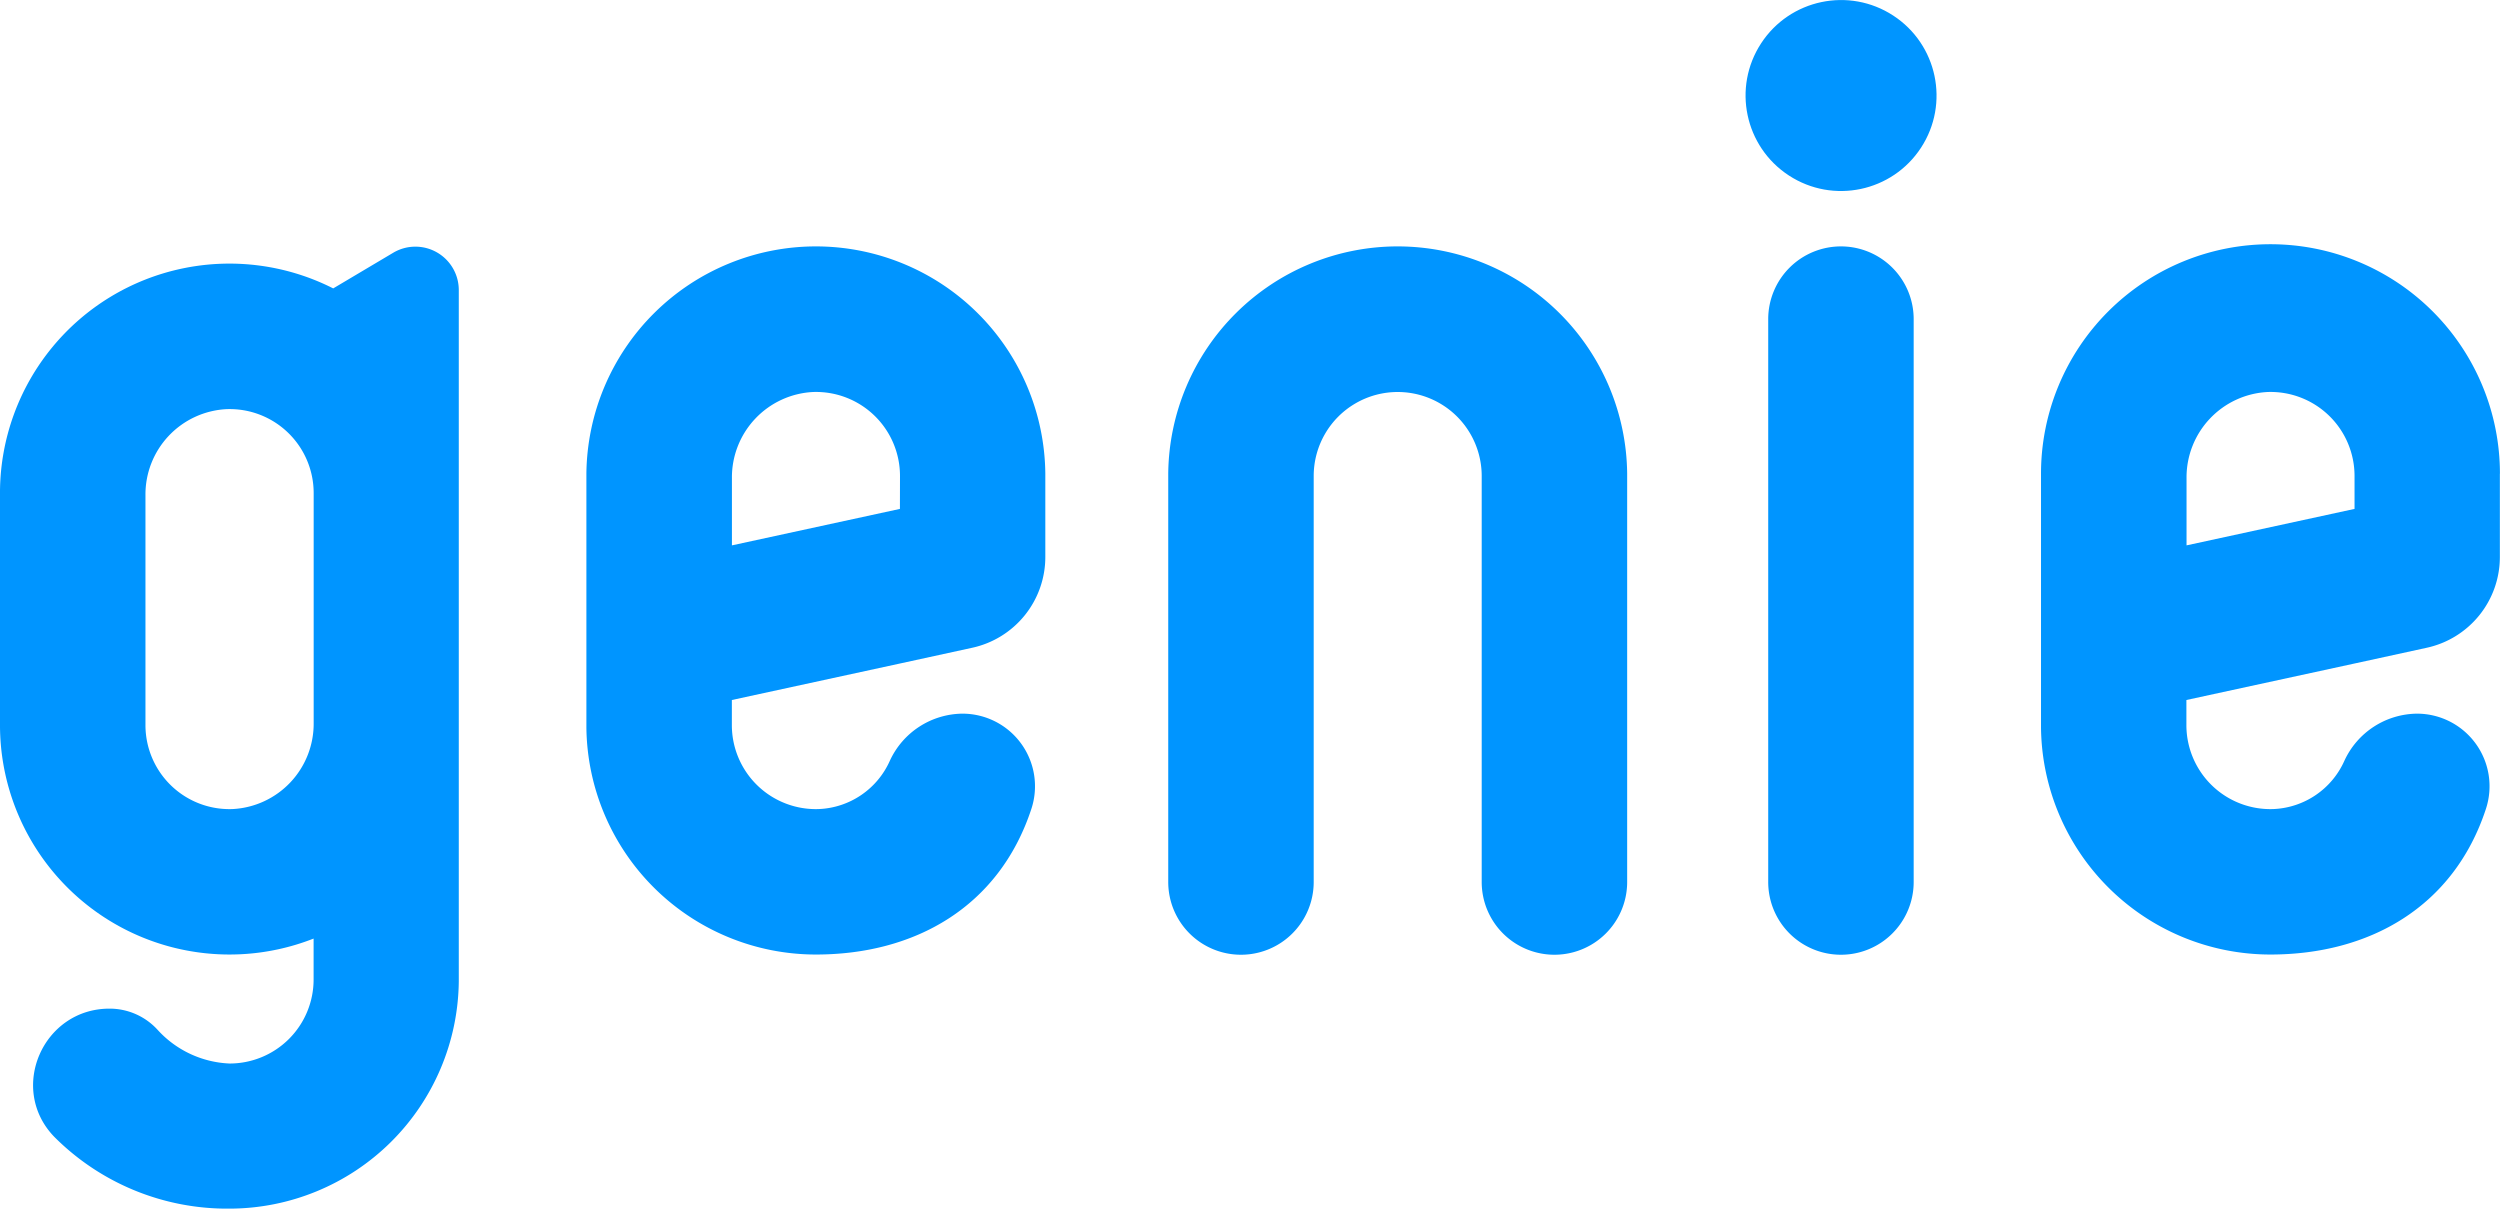 <svg xmlns="http://www.w3.org/2000/svg" viewBox="0 0 357.14 172.73"><defs><style>.cls-1{fill:#0095ff;}</style></defs><title>자산 1</title><g id="레이어_2" data-name="레이어 2"><g id="레이어_1-2" data-name="레이어 1"><path class="cls-1" d="M263,35.2A10.39,10.39,0,0,0,252.6,45.59V126a10.39,10.39,0,1,0,20.78,0V45.59A10.39,10.39,0,0,0,263,35.2Z"/><circle class="cls-1" cx="262.99" cy="13.64" r="13.64" transform="translate(107.96 226.51) rotate(-56.9)"/><path class="cls-1" d="M199.68,35.2a32.79,32.79,0,0,0-32.79,32.47h0V126a10.39,10.39,0,1,0,20.78,0V68a12,12,0,0,1,24,0v58a10.39,10.39,0,1,0,20.78,0V67.67h0A32.79,32.79,0,0,0,199.68,35.2Z"/><path class="cls-1" d="M56.22,36.08,47.6,41.2A32.78,32.78,0,0,0,0,70.13H0V103.9H0a32.79,32.79,0,0,0,44.8,30.18v5.85a12,12,0,0,1-12,12,14.72,14.72,0,0,1-10.31-4.84,9.28,9.28,0,0,0-6.85-3h0c-9.53,0-14.51,11.46-7.89,18.31a34.86,34.86,0,0,0,25,10.26,32.8,32.8,0,0,0,32.79-32.47h0V41.41A6.2,6.2,0,0,0,56.22,36.08Zm-11.41,67.2a12.21,12.21,0,0,1-11.58,12.3,12,12,0,0,1-12.45-12V70.74A12.2,12.2,0,0,1,32.35,58.45a12,12,0,0,1,12.46,12Z"/><path class="cls-1" d="M83.77,127.59h0v0Z"/><path class="cls-1" d="M149.35,127.59v-.33c0,.11,0,.22,0,.33Z"/><path class="cls-1" d="M116.56,35.2A32.8,32.8,0,0,0,83.77,67.67h0V103.9h0a32.79,32.79,0,0,0,32.79,32.46c14.06,0,26.15-6.73,30.78-20.81a10.37,10.37,0,0,0-9.86-13.6h0a11.55,11.55,0,0,0-10.36,6.73,11.64,11.64,0,0,1-10.15,6.9,12,12,0,0,1-12.42-12V100s0,0,0,0l24-5.21,10.32-2.25a13.27,13.27,0,0,0,10.46-13V67.67h0A32.78,32.78,0,0,0,116.56,35.2Zm12,36.88v.62l-24,5.21s0,0,0,0V68.31A12.21,12.21,0,0,1,116.15,56a12,12,0,0,1,12.42,12Z"/><path class="cls-1" d="M357.13,67.67a32.78,32.78,0,0,0-65.56,0h0V103.9h0a32.78,32.78,0,0,0,32.78,32.46c14.06,0,26.16-6.73,30.78-20.81a10.37,10.37,0,0,0-9.85-13.6h0a11.55,11.55,0,0,0-10.37,6.73,11.64,11.64,0,0,1-10.15,6.9,12,12,0,0,1-12.42-12V100l0,0,24-5.21,10.32-2.25a13.27,13.27,0,0,0,10.46-13V67.67Zm-20.77,4.41v.62l-24,5.21s0,0,0,0V68.31A12.21,12.21,0,0,1,323.94,56a12,12,0,0,1,12.42,12Z"/></g></g></svg>